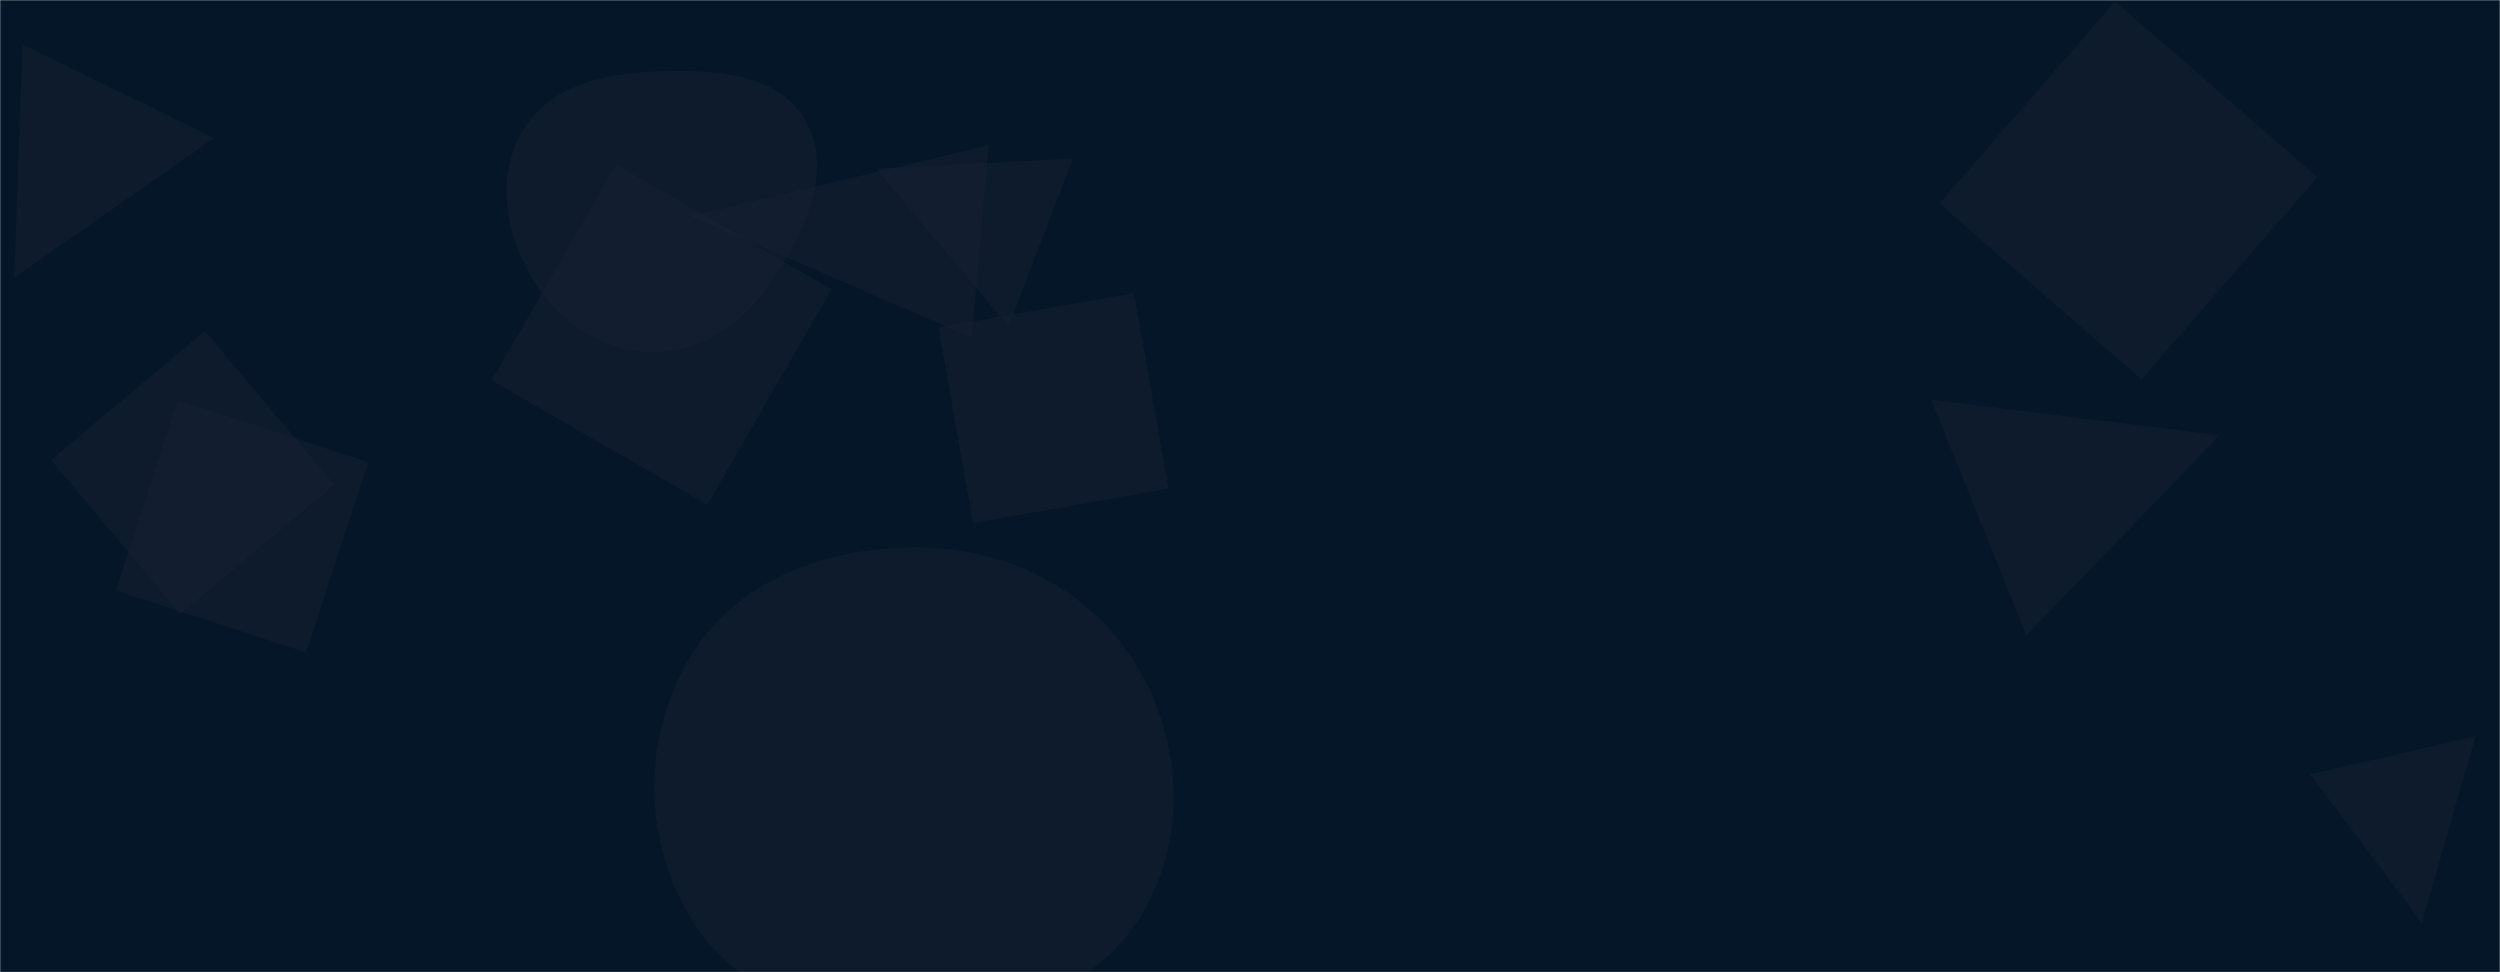 <svg xmlns="http://www.w3.org/2000/svg" version="1.1" xmlns:xlink="http://www.w3.org/1999/xlink" xmlns:svgjs="http://svgjs.com/svgjs" width="1440" height="560" preserveAspectRatio="none" viewBox="0 0 1440 560"><g mask="url(&quot;#SvgjsMask1017&quot;)" fill="none"><rect width="1440" height="560" x="0" y="0" fill="rgba(4, 22, 39, 1)"></rect><path d="M532.946,587.279C582.323,586.323,631.882,569.44,657.428,527.174C683.785,483.567,681.288,428.493,655.471,384.564C629.999,341.221,583.201,316.748,532.946,315.357C479.923,313.889,425.831,332.235,398.077,377.437C369.152,424.546,369.941,485.656,399.829,532.159C427.66,575.461,481.482,588.275,532.946,587.279" fill="rgba(28, 36, 54, 0.37)" class="triangle-float1"></path><path d="M407.388 290.783L479.076 166.615 354.909 94.927 283.221 219.095z" fill="rgba(28, 36, 54, 0.37)" class="triangle-float3"></path><path d="M504.764 97.163L580.874 188.044 618.01 91.303z" fill="rgba(28, 36, 54, 0.37)" class="triangle-float3"></path><path d="M212.081 266.164L102.421 230.533 66.79 340.193 176.45 375.824z" fill="rgba(28, 36, 54, 0.37)" class="triangle-float1"></path><path d="M377.244,202.774C406.512,202.562,430.568,183.529,446.464,158.953C464.226,131.492,480.309,97.247,463.735,69.053C447.284,41.067,409.685,40.002,377.244,41.202C347.513,42.301,316.428,49.527,301.166,75.065C285.578,101.149,290.715,133.861,306.267,159.967C321.422,185.407,347.633,202.988,377.244,202.774" fill="rgba(28, 36, 54, 0.37)" class="triangle-float3"></path><path d="M1394.981 531.553L1425.935 423.992 1330.601 446.001z" fill="rgba(28, 36, 54, 0.37)" class="triangle-float3"></path><path d="M29.394 264.991L103.798 353.663 192.469 279.259 118.065 190.587z" fill="rgba(28, 36, 54, 0.37)" class="triangle-float3"></path><path d="M1334.808 102.063L1218.299 0.783 1117.019 117.292 1233.529 218.572z" fill="rgba(28, 36, 54, 0.37)" class="triangle-float2"></path><path d="M560.42 301.311L673.069 281.448 653.206 168.8 540.557 188.663z" fill="rgba(28, 36, 54, 0.37)" class="triangle-float1"></path><path d="M1278.631 250.74L1112.339 230.161 1167.209 365.97z" fill="rgba(28, 36, 54, 0.37)" class="triangle-float2"></path><path d="M559.735 194.491L569.433 83.648 398.32 124.524z" fill="rgba(28, 36, 54, 0.37)" class="triangle-float3"></path><path d="M8.148 160.036L123.435 79.475 12.932 25.579z" fill="rgba(28, 36, 54, 0.37)" class="triangle-float2"></path></g><defs><mask id="SvgjsMask1017"><rect width="1440" height="560" fill="#ffffff"></rect></mask><style>
            @keyframes float1 {
                0%{transform: translate(0, 0)}
                50%{transform: translate(-10px, 0)}
                100%{transform: translate(0, 0)}
            }

            .triangle-float1 {
                animation: float1 5s infinite;
            }

            @keyframes float2 {
                0%{transform: translate(0, 0)}
                50%{transform: translate(-5px, -5px)}
                100%{transform: translate(0, 0)}
            }

            .triangle-float2 {
                animation: float2 4s infinite;
            }

            @keyframes float3 {
                0%{transform: translate(0, 0)}
                50%{transform: translate(0, -10px)}
                100%{transform: translate(0, 0)}
            }

            .triangle-float3 {
                animation: float3 6s infinite;
            }
        </style></defs></svg>